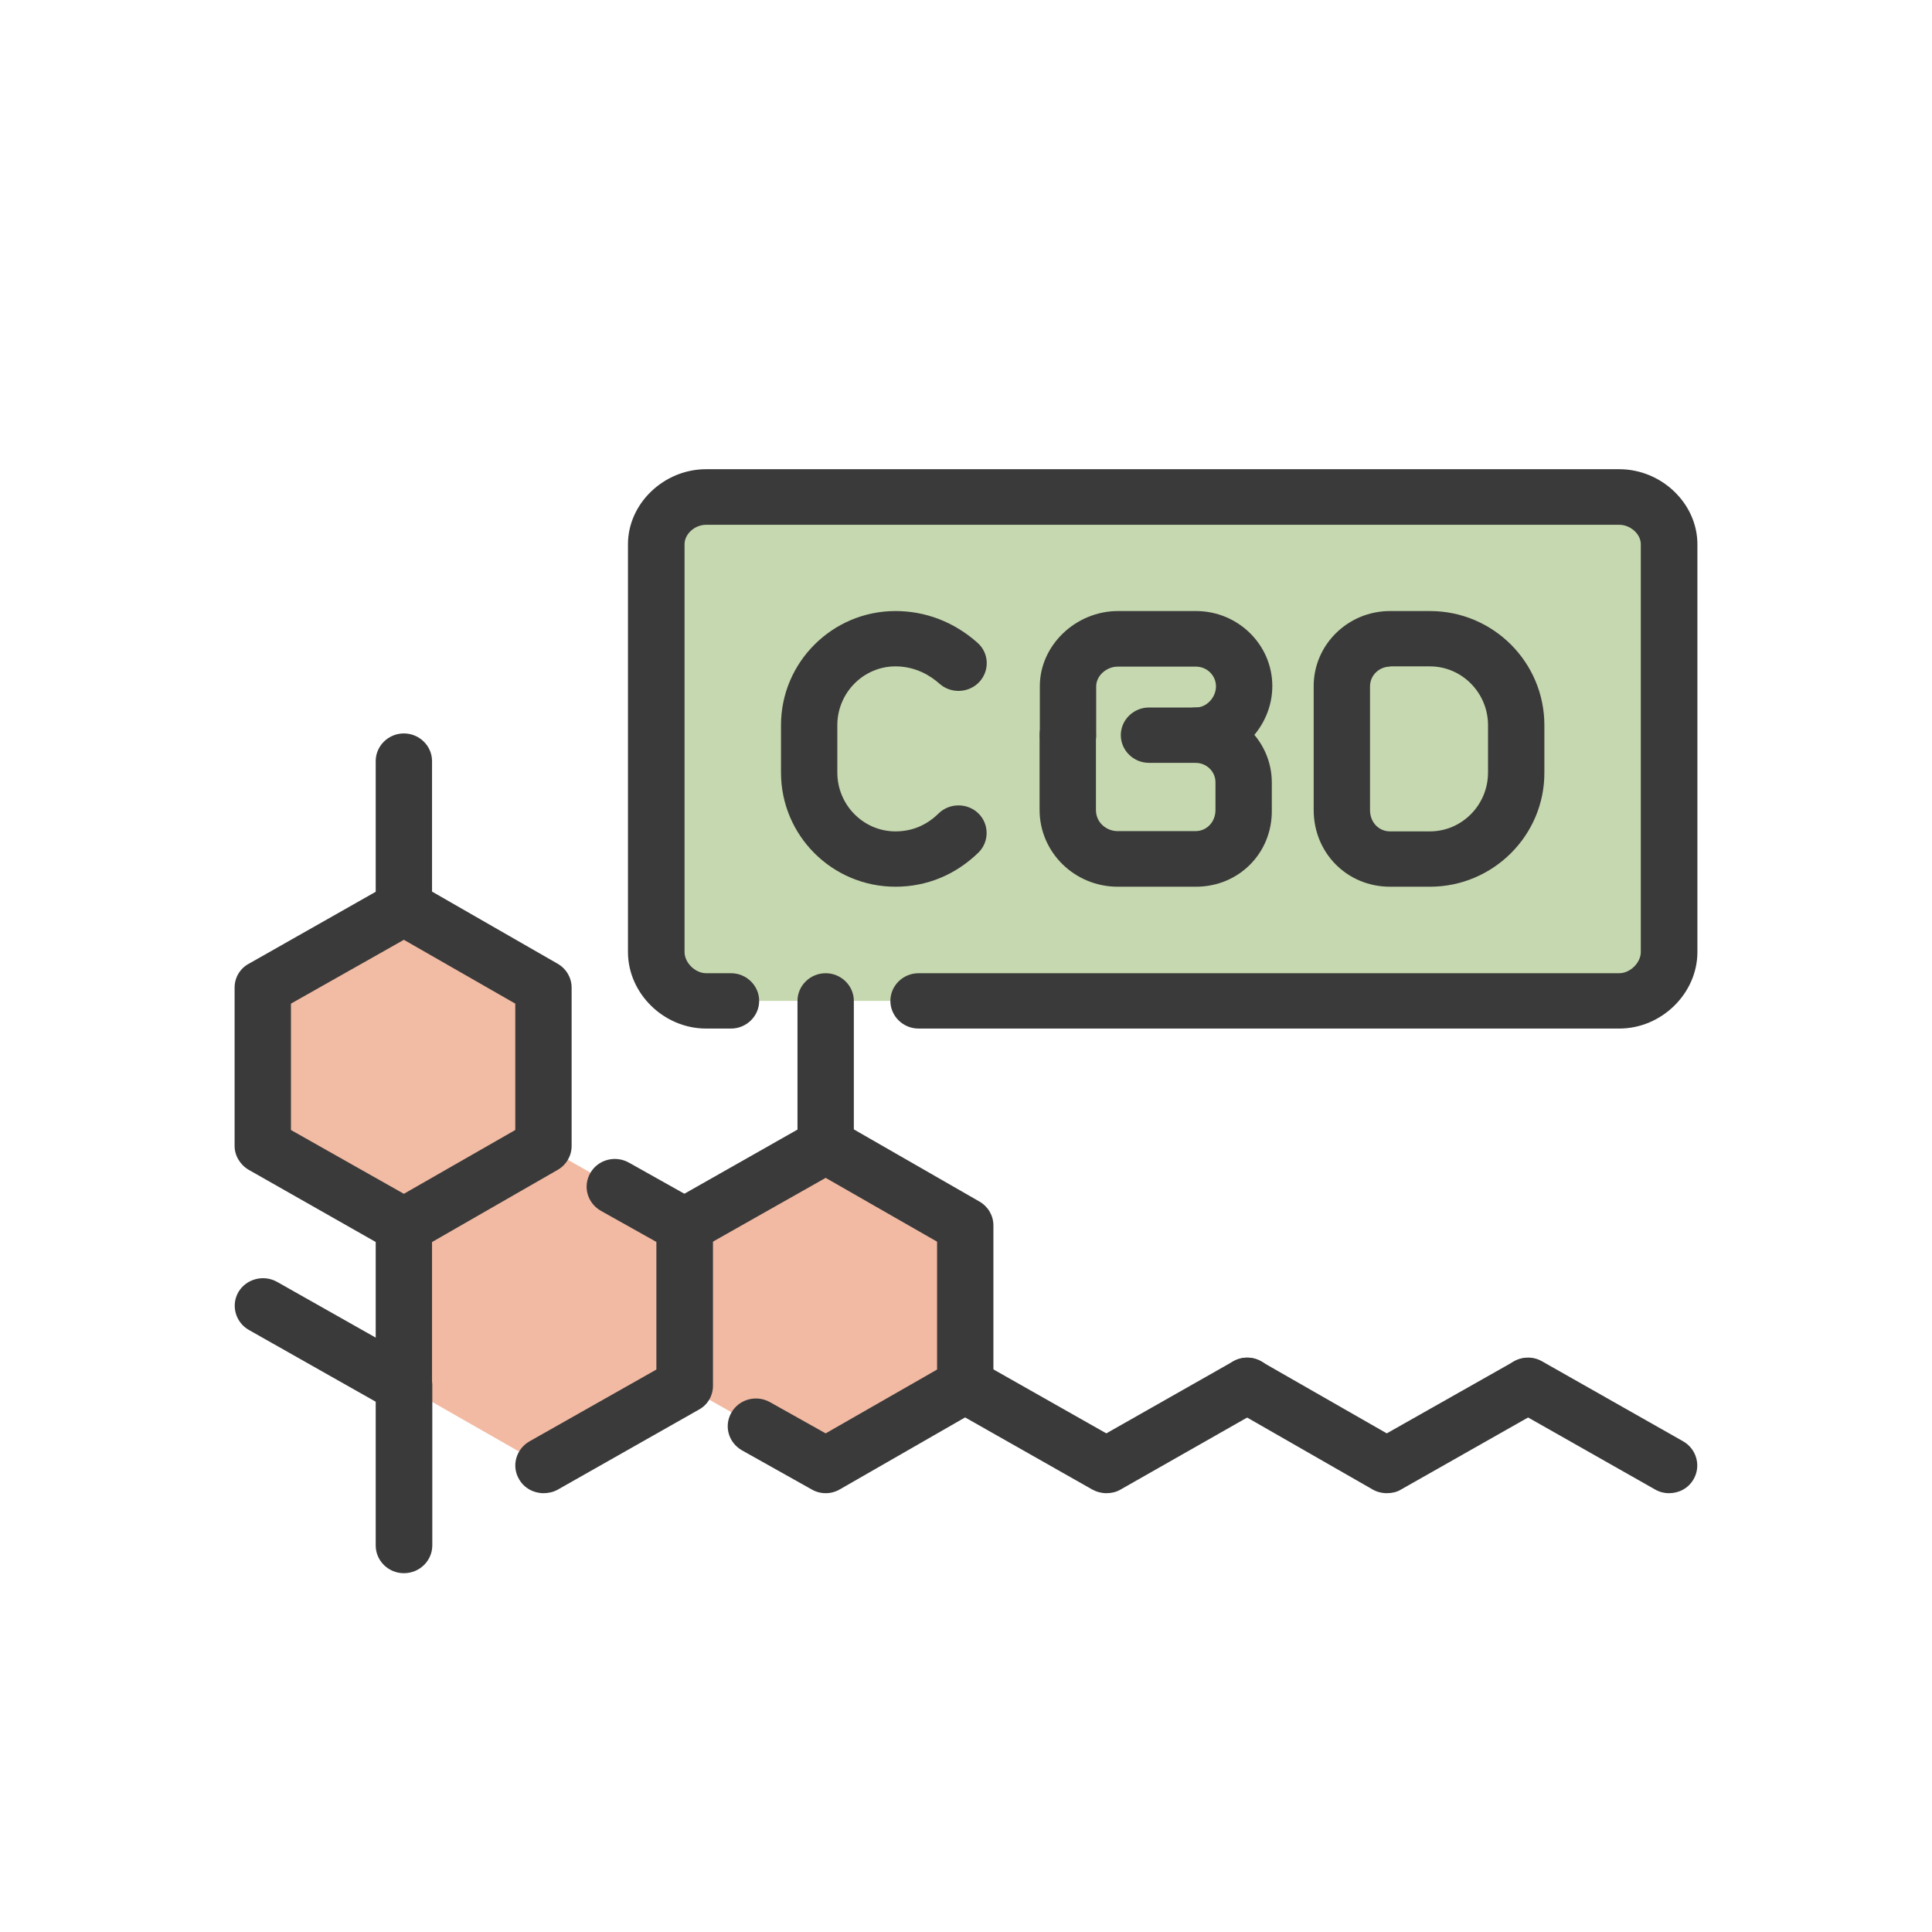 <svg width="140" height="140" viewBox="0 0 140 140" fill="none" xmlns="http://www.w3.org/2000/svg">
<path opacity="0.5" fill-rule="evenodd" clip-rule="evenodd" d="M29.266 65.79L39.38 71.571V83.04L29.266 88.839L19.041 83.04V71.571L29.266 65.79Z" fill="#E67849"/>
<path fill-rule="evenodd" clip-rule="evenodd" d="M39.381 83.04L49.605 88.839V100.417L39.381 106.197L29.266 100.417V88.839L39.381 83.04Z" fill="#E67748" fill-opacity="0.5"/>
<path fill-rule="evenodd" clip-rule="evenodd" d="M59.83 83.04L69.945 88.839V100.417L59.83 106.197L49.605 100.417V88.839L59.83 83.04Z" fill="#E67748" fill-opacity="0.5"/>
<path fill-rule="evenodd" clip-rule="evenodd" d="M51.169 72.528C49.238 72.528 47.564 70.866 47.564 68.988V39.437C47.564 37.54 49.256 36.005 51.169 36.005H117.336C119.267 36.005 120.94 37.54 120.94 39.437V68.988C120.94 70.884 119.249 72.528 117.336 72.528C95.323 72.528 73.182 72.528 51.169 72.528Z" fill="#8EB360" fill-opacity="0.5"/>
<path d="M29.266 90.843C28.917 90.843 28.567 90.753 28.236 90.573L18.03 84.774C17.405 84.413 17 83.745 17 83.04V71.57C17 70.848 17.386 70.18 18.03 69.836L28.255 64.038C28.898 63.677 29.671 63.677 30.314 64.038L40.41 69.836C41.036 70.198 41.422 70.848 41.422 71.57V83.04C41.422 83.763 41.036 84.413 40.41 84.774L30.314 90.573C29.983 90.753 29.634 90.843 29.266 90.843ZM21.083 81.884L29.266 86.508L37.339 81.884V72.727L29.266 68.102L21.083 72.727V81.884Z" fill="#3A3A3A"/>
<path d="M39.38 108.202C38.682 108.202 37.983 107.841 37.615 107.19C37.045 106.233 37.394 105.005 38.369 104.445L47.564 99.243V89.995L43.537 87.737C42.562 87.177 42.212 85.967 42.783 84.991C43.334 84.034 44.585 83.691 45.578 84.251L50.635 87.087C51.279 87.448 51.665 88.116 51.665 88.839V100.417C51.665 101.139 51.279 101.808 50.635 102.151L40.41 107.949C40.079 108.13 39.73 108.202 39.38 108.202ZM29.266 102.422C28.144 102.422 27.225 101.519 27.225 100.417V88.839C27.225 87.737 28.144 86.834 29.266 86.834C30.388 86.834 31.307 87.737 31.307 88.839V100.417C31.326 101.519 30.406 102.422 29.266 102.422Z" fill="#3A3A3A"/>
<path d="M59.831 108.202C59.481 108.202 59.132 108.112 58.819 107.931L53.762 105.095C52.787 104.535 52.438 103.325 53.008 102.35C53.56 101.392 54.81 101.049 55.803 101.609L59.831 103.867L67.904 99.243V89.977L59.831 85.353L50.636 90.555C49.661 91.115 48.41 90.789 47.84 89.814C47.27 88.857 47.62 87.628 48.594 87.069L58.819 81.27C59.463 80.909 60.235 80.909 60.879 81.27L70.975 87.069C71.6 87.43 71.986 88.08 71.986 88.802V100.381C71.986 101.103 71.6 101.754 70.975 102.115L60.879 107.913C60.548 108.112 60.18 108.202 59.831 108.202Z" fill="#3A3A3A"/>
<path d="M80.169 108.202C79.82 108.202 79.471 108.112 79.14 107.931L68.915 102.133C67.94 101.573 67.609 100.345 68.161 99.387C68.731 98.43 69.981 98.087 70.956 98.647L80.169 103.867L89.365 98.647C90.339 98.087 91.59 98.43 92.16 99.387C92.73 100.345 92.38 101.573 91.406 102.133L81.181 107.949C80.868 108.13 80.519 108.202 80.169 108.202Z" fill="#3A3A3A"/>
<path d="M100.491 108.202C100.141 108.202 99.774 108.112 99.461 107.931L89.346 102.133C88.372 101.573 88.041 100.345 88.611 99.387C89.181 98.43 90.431 98.087 91.406 98.665L100.491 103.867L109.686 98.665C110.66 98.105 111.911 98.448 112.481 99.405C113.051 100.363 112.702 101.591 111.727 102.151L101.502 107.949C101.208 108.13 100.84 108.202 100.491 108.202Z" fill="#3A3A3A"/>
<path d="M120.94 108.202C120.591 108.202 120.242 108.112 119.929 107.931L109.704 102.133C108.729 101.573 108.398 100.345 108.95 99.387C109.52 98.43 110.771 98.087 111.745 98.647L121.97 104.445C122.945 105.005 123.276 106.233 122.724 107.19C122.338 107.859 121.658 108.202 120.94 108.202Z" fill="#3A3A3A"/>
<path d="M29.266 67.795C28.144 67.795 27.225 66.892 27.225 65.79V55.151C27.225 54.05 28.144 53.147 29.266 53.147C30.388 53.147 31.307 54.05 31.307 55.151V65.79C31.326 66.892 30.406 67.795 29.266 67.795Z" fill="#3A3A3A"/>
<path d="M59.83 85.045C58.709 85.045 57.789 84.142 57.789 83.04V72.528C57.789 71.426 58.709 70.523 59.83 70.523C60.952 70.523 61.872 71.426 61.872 72.528V83.04C61.872 84.142 60.952 85.045 59.83 85.045Z" fill="#3A3A3A"/>
<path d="M29.266 114C28.144 114 27.225 113.097 27.225 111.995V101.573L18.03 96.371C17.055 95.811 16.724 94.583 17.276 93.625C17.846 92.668 19.096 92.343 20.071 92.885L30.296 98.665C30.921 99.026 31.326 99.694 31.326 100.399V111.977C31.326 113.097 30.406 114 29.266 114Z" fill="#3A3A3A"/>
<path d="M64.888 64.255C60.308 64.255 56.594 60.552 56.594 55.982V52.55C56.594 47.981 60.327 44.278 64.888 44.278C67.076 44.278 69.136 45.072 70.828 46.572C71.673 47.312 71.729 48.577 70.975 49.407C70.221 50.22 68.933 50.293 68.087 49.552C67.444 48.974 66.359 48.288 64.888 48.288C62.57 48.288 60.676 50.202 60.676 52.55V55.982C60.676 58.331 62.57 60.245 64.888 60.245C66.083 60.245 67.131 59.812 68.014 58.945C68.805 58.168 70.11 58.168 70.901 58.945C71.692 59.721 71.692 61.004 70.901 61.781C69.246 63.388 67.168 64.255 64.888 64.255Z" fill="#3A3A3A"/>
<path d="M86.662 64.255H80.997C77.871 64.255 75.333 61.763 75.333 58.692V53.255C75.333 52.153 76.253 51.25 77.374 51.25C78.496 51.25 79.416 52.153 79.416 53.255V58.692C79.416 59.649 80.225 60.227 80.979 60.227H86.625C87.452 60.227 88.078 59.559 88.078 58.692V56.687C88.078 55.91 87.434 55.278 86.625 55.278H83.259C82.138 55.278 81.218 54.375 81.218 53.273C81.218 52.171 82.138 51.268 83.259 51.268H86.625C89.677 51.268 92.16 53.706 92.16 56.705V58.71C92.197 61.817 89.769 64.255 86.662 64.255Z" fill="#3A3A3A"/>
<path d="M86.661 55.278C85.54 55.278 84.62 54.375 84.62 53.273C84.62 52.171 85.54 51.268 86.661 51.268C87.434 51.268 88.114 50.545 88.114 49.733C88.114 48.956 87.47 48.306 86.661 48.306H80.997C80.17 48.306 79.434 48.974 79.434 49.733V53.273C79.434 54.375 78.514 55.278 77.393 55.278C76.271 55.278 75.351 54.375 75.351 53.273V49.715C75.351 46.77 77.944 44.278 81.016 44.278H86.661C89.714 44.278 92.197 46.716 92.197 49.715C92.197 52.731 89.659 55.278 86.661 55.278Z" fill="#3A3A3A"/>
<path d="M103.617 64.255H100.73C97.622 64.255 95.194 61.817 95.194 58.692V49.715C95.194 46.716 97.677 44.278 100.73 44.278H103.617C108.196 44.278 111.911 47.981 111.911 52.55V55.982C111.929 60.534 108.196 64.255 103.617 64.255ZM100.73 48.306C99.939 48.306 99.277 48.938 99.277 49.733V58.71C99.277 59.577 99.902 60.245 100.73 60.245H103.617C105.934 60.245 107.828 58.331 107.828 55.982V52.55C107.828 50.202 105.934 48.288 103.617 48.288H100.73V48.306Z" fill="#3A3A3A"/>
<path d="M117.336 74.533H66.561C65.439 74.533 64.52 73.63 64.52 72.528C64.52 71.426 65.439 70.523 66.561 70.523H117.336C118.127 70.523 118.899 69.764 118.899 68.988V39.437C118.899 38.696 118.145 38.028 117.336 38.028H51.169C50.341 38.028 49.605 38.696 49.605 39.437V68.988C49.605 69.764 50.378 70.523 51.169 70.523H52.971C54.093 70.523 55.012 71.426 55.012 72.528C55.012 73.63 54.093 74.533 52.971 74.533H51.169C48.097 74.533 45.505 71.986 45.505 68.988V39.437C45.505 36.493 48.097 34 51.169 34H117.336C120.407 34 123 36.493 123 39.437V68.988C123 71.986 120.407 74.533 117.336 74.533Z" fill="#3A3A3A"/>
</svg>
